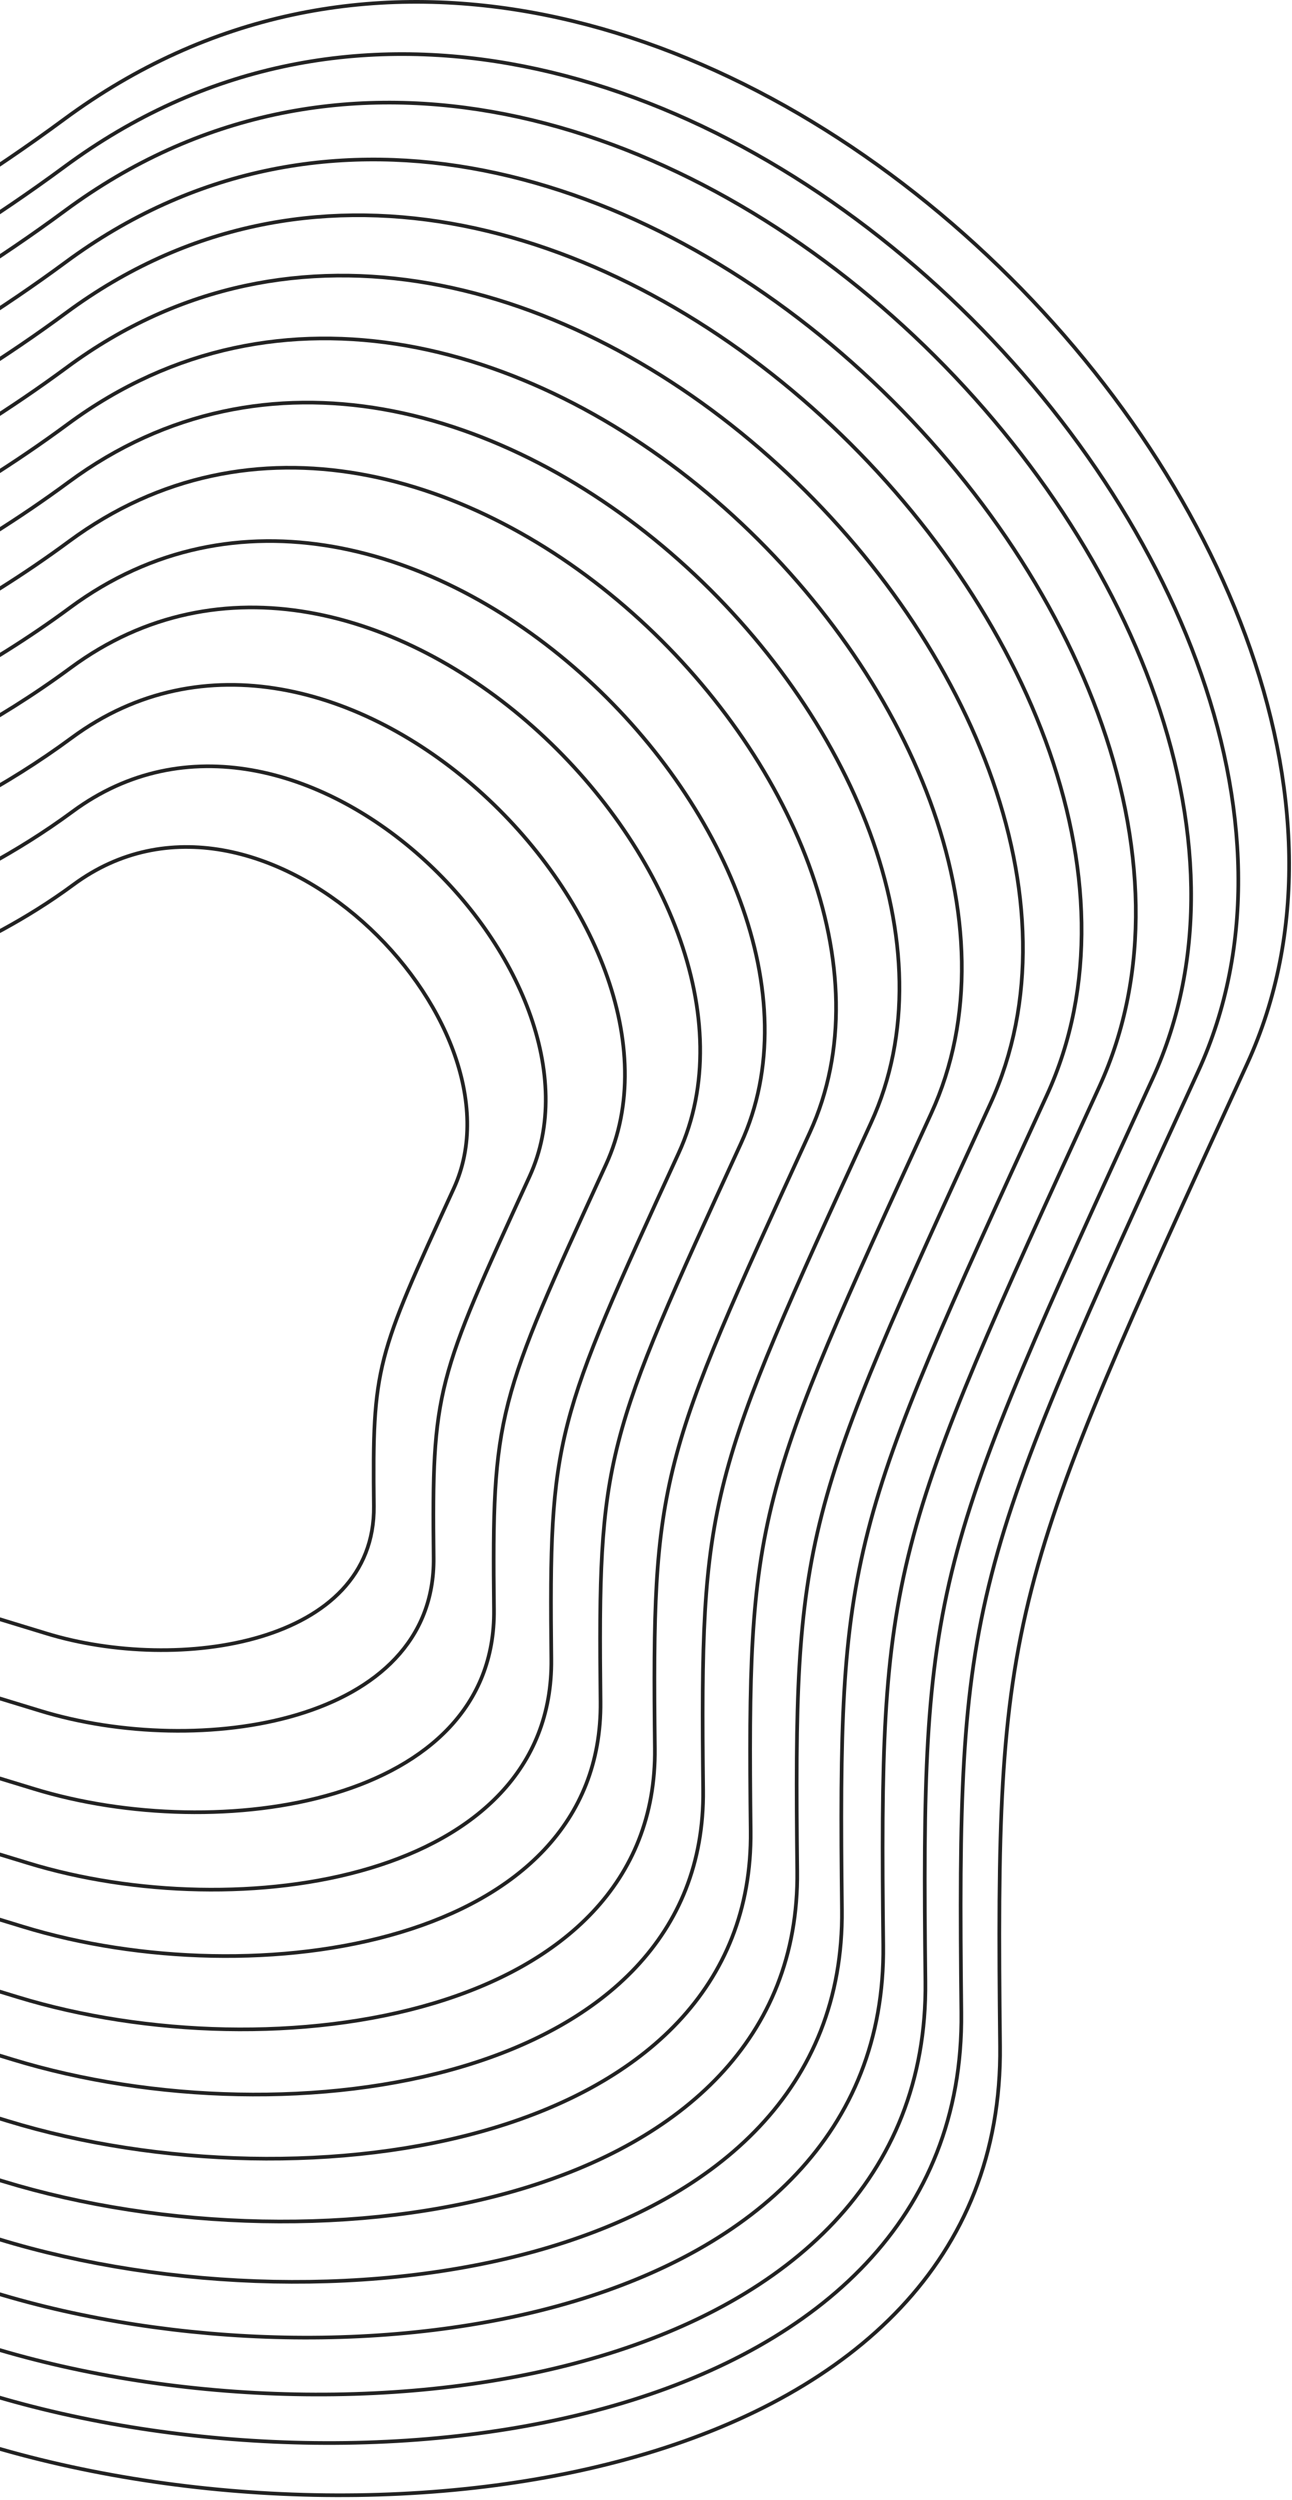 <svg width="351" height="679" viewBox="0 0 351 679" fill="none" xmlns="http://www.w3.org/2000/svg">
<path d="M338.821 288.916L338.358 289.926C306.004 360.435 289.005 397.481 280.266 431.488C271.479 465.676 271.042 496.783 271.687 555.671C272.008 584.987 261.84 608.494 244.683 626.752C227.517 645.02 203.334 658.053 175.606 666.362C120.143 682.981 50.623 680.659 -4.867 663.661C-11.971 661.485 -18.979 659.353 -25.888 657.251C-108.782 632.025 -177.363 611.156 -226.218 571.641C-279.083 528.883 -308.899 464.236 -308.496 348.329C-308.295 290.387 -297.75 249.039 -279.605 217.769C-261.462 186.501 -235.693 165.261 -204.956 147.579C-181.946 134.343 -156.182 123.115 -128.76 111.164C-119.528 107.141 -110.109 103.036 -100.544 98.745C-62.581 81.715 -22.363 61.772 17.38 32.426C96.511 -26.002 193.121 2.53 261.897 63.588C296.275 94.108 323.651 132.723 338.356 172.574C353.062 212.427 355.083 253.477 338.821 288.916Z" stroke="#212121"/>
<path d="M325.499 291.007L325.054 291.978C294.055 359.534 277.766 395.031 269.392 427.617C260.972 460.378 260.554 490.187 261.171 546.61C261.479 574.694 251.739 597.213 235.303 614.703C218.859 632.203 195.691 644.689 169.125 652.649C115.988 668.571 49.38 666.347 -3.785 650.062C-10.591 647.977 -17.306 645.934 -23.925 643.92C-103.353 619.749 -169.06 599.754 -215.868 561.896C-266.514 520.932 -295.081 458.997 -294.695 347.943C-294.502 292.427 -284.399 252.813 -267.016 222.855C-249.635 192.9 -224.947 172.552 -195.498 155.61C-173.452 142.928 -148.768 132.171 -122.492 120.72C-113.647 116.865 -104.622 112.932 -95.456 108.82C-59.081 92.503 -20.544 73.393 17.538 45.274C93.346 -10.701 185.904 16.631 251.798 75.131C284.735 104.372 310.964 141.368 325.053 179.549C339.141 217.73 341.077 257.057 325.499 291.007Z" stroke="#212121"/>
<path d="M313.128 292.948L312.7 293.88C282.958 358.696 267.33 392.756 259.294 424.023C251.216 455.459 250.814 484.061 251.406 538.196C251.701 565.136 242.358 586.737 226.593 603.514C210.818 620.301 188.593 632.279 163.107 639.916C112.128 655.191 48.225 653.057 -2.78 637.434C-9.31 635.433 -15.752 633.473 -22.102 631.541C-98.311 608.35 -161.35 589.167 -206.257 552.846C-254.844 513.548 -282.251 454.131 -281.881 347.584C-281.696 294.322 -272.003 256.318 -255.327 227.579C-238.653 198.842 -214.969 179.321 -186.716 163.067C-165.565 150.9 -141.883 140.579 -116.673 129.593C-108.187 125.895 -99.527 122.121 -90.732 118.176C-55.832 102.519 -18.856 84.184 17.684 57.204C90.407 3.506 179.201 29.724 242.42 85.849C274.019 113.902 299.183 149.395 312.699 186.025C326.215 222.654 328.071 260.381 313.128 292.948Z" stroke="#212121"/>
<path d="M298.619 295.225L298.211 296.114C269.945 357.714 255.09 390.087 247.452 419.807C239.773 449.688 239.392 476.875 239.954 528.327C240.235 553.925 231.357 574.449 216.378 590.39C201.389 606.341 180.27 617.724 156.049 624.981C107.603 639.498 46.872 637.47 -1.601 622.622C-7.807 620.721 -13.929 618.858 -19.964 617.021C-92.397 594.98 -152.307 576.749 -194.984 542.231C-241.154 504.887 -267.202 448.424 -266.85 347.163C-266.674 296.543 -257.462 260.428 -241.615 233.118C-225.77 205.811 -203.265 187.26 -176.414 171.814C-156.313 160.25 -133.807 150.442 -109.847 140C-101.781 136.485 -93.55 132.898 -85.191 129.148C-52.019 114.267 -16.875 96.84 17.856 71.196C86.962 20.169 171.341 45.08 231.422 98.419C261.452 125.08 285.366 158.811 298.21 193.62C311.055 228.43 312.818 264.28 298.619 295.225Z" stroke="#212121"/>
<path d="M284.397 297.457L284.008 298.305C257.189 356.753 243.092 387.473 235.845 415.675C228.557 444.032 228.195 469.834 228.729 518.654C228.995 542.938 220.574 562.406 206.364 577.527C192.146 592.659 172.111 603.458 149.131 610.343C103.167 624.116 45.546 622.193 -0.445 608.105C-6.334 606.301 -12.143 604.533 -17.869 602.791C-86.601 581.875 -143.443 564.578 -183.935 531.828C-227.737 496.4 -252.452 442.831 -252.118 346.751C-251.951 298.722 -243.21 264.458 -228.177 238.548C-213.145 212.642 -191.793 195.042 -166.318 180.387C-147.245 169.415 -125.891 160.109 -103.157 150.202C-95.502 146.866 -87.692 143.462 -79.759 139.904C-48.283 125.783 -14.933 109.246 18.025 84.911C83.584 36.503 163.636 60.133 220.641 110.741C249.134 136.037 271.823 168.04 284.009 201.065C296.195 234.092 297.867 268.101 284.397 297.457Z" stroke="#212121"/>
<path d="M269.012 299.871L268.644 300.674C243.389 355.711 230.113 384.643 223.287 411.204C216.423 437.913 216.083 462.214 216.586 508.189C216.836 531.05 208.908 549.376 195.532 563.611C182.147 577.855 163.284 588.023 141.648 594.506C98.368 607.474 44.111 605.663 0.805 592.398C-4.739 590.7 -10.209 589.035 -15.601 587.395C-80.329 567.697 -133.853 551.409 -171.98 520.572C-213.221 487.216 -236.493 436.78 -236.178 346.304C-236.021 301.078 -227.791 268.816 -213.637 244.423C-199.484 220.032 -179.382 203.461 -155.394 189.662C-137.434 179.33 -117.327 170.568 -95.918 161.238C-88.71 158.096 -81.354 154.891 -73.883 151.539C-44.24 138.241 -12.831 122.667 18.208 99.748C79.93 54.173 155.301 76.417 208.979 124.072C235.808 147.89 257.171 178.024 268.645 209.12C280.12 240.216 281.693 272.235 269.012 299.871Z" stroke="#212121"/>
<path d="M252.985 302.387L252.639 303.14C229.014 354.627 216.593 381.696 210.206 406.548C203.783 431.54 203.465 454.279 203.936 497.29C204.17 518.668 196.757 535.805 184.248 549.116C171.73 562.437 154.09 571.947 133.851 578.011C93.369 590.141 42.616 588.447 2.107 576.039C-3.08 574.45 -8.196 572.893 -13.239 571.359C-73.798 552.93 -123.865 537.694 -159.529 508.849C-198.101 477.651 -219.871 430.477 -219.577 345.84C-219.43 303.533 -211.731 273.357 -198.493 250.542C-185.256 227.731 -166.455 212.231 -144.016 199.323C-127.216 189.659 -108.407 181.462 -88.379 172.734C-81.635 169.795 -74.753 166.795 -67.763 163.659C-40.03 151.219 -10.644 136.647 18.398 115.204C76.124 72.58 146.618 93.38 196.83 137.957C221.926 160.237 241.909 188.424 252.641 217.51C263.374 246.596 264.844 276.542 252.985 302.387Z" stroke="#212121"/>
<path d="M236.628 304.954L236.304 305.66C214.342 353.521 202.794 378.689 196.855 401.795C190.883 425.035 190.587 446.179 191.025 486.164C191.242 506.03 184.354 521.953 172.731 534.321C161.099 546.699 144.705 555.538 125.894 561.174C88.266 572.449 41.09 570.875 3.436 559.341C-1.385 557.864 -6.141 556.417 -10.829 554.99C-67.131 537.857 -113.67 523.695 -146.82 496.883C-182.668 467.888 -202.906 424.044 -202.632 345.366C-202.495 306.039 -195.338 277.991 -183.035 256.788C-170.734 235.588 -153.26 221.183 -132.403 209.184C-116.786 200.2 -99.303 192.581 -80.684 184.467C-74.414 181.734 -68.015 178.946 -61.515 176.03C-35.733 164.464 -8.41 150.916 18.591 130.979C72.239 91.367 137.756 110.693 184.431 152.13C207.758 172.839 226.331 199.039 236.307 226.073C246.283 253.108 247.647 280.938 236.628 304.954Z" stroke="#212121"/>
<path d="M220.01 307.561L219.708 308.218C199.437 352.396 188.775 375.632 183.292 396.966C177.777 418.426 177.504 437.95 177.908 474.861C178.109 493.19 171.754 507.879 161.031 519.29C150.299 530.711 135.172 538.867 117.811 544.069C83.083 554.475 39.54 553.022 4.786 542.377C0.336 541.014 -4.053 539.678 -8.38 538.361C-60.358 522.544 -103.313 509.472 -133.909 484.726C-166.99 457.969 -185.67 417.507 -185.417 344.884C-185.291 308.583 -178.685 282.699 -167.332 263.132C-155.98 243.569 -139.856 230.275 -120.605 219.201C-106.191 210.909 -90.054 203.876 -72.866 196.386C-67.078 193.863 -61.17 191.289 -55.169 188.597C-31.367 177.919 -6.141 165.411 18.788 147.004C68.292 110.451 128.753 128.281 171.834 166.527C193.364 185.641 210.506 209.823 219.713 234.772C228.919 259.723 230.177 285.403 220.01 307.561Z" stroke="#212121"/>
<path d="M201.31 310.496L201.035 311.097C182.665 351.13 173 372.193 168.03 391.533C163.03 410.988 162.783 428.689 163.149 462.142C163.33 478.741 157.576 492.043 147.866 502.376C138.147 512.719 124.445 520.107 108.716 524.82C77.251 534.248 37.797 532.932 6.308 523.287C2.275 522.051 -1.702 520.841 -5.622 519.648C-52.734 505.311 -91.656 493.467 -119.378 471.045C-149.345 446.807 -166.271 410.152 -166.043 344.342C-165.928 311.448 -159.942 287.997 -149.658 270.273C-139.375 252.552 -124.769 240.509 -107.326 230.475C-94.265 222.961 -79.643 216.589 -64.066 209.801C-58.82 207.514 -53.465 205.181 -48.025 202.74C-26.452 193.062 -3.586 181.725 19.012 165.039C63.852 131.93 118.623 148.075 157.659 182.731C177.167 200.049 192.699 221.959 201.04 244.563C209.381 267.168 210.519 290.428 201.31 310.496Z" stroke="#212121"/>
<path d="M184.378 313.153L184.126 313.704C167.478 349.985 158.716 369.08 154.21 386.613C149.676 404.255 149.452 420.305 149.784 450.626C149.949 465.66 144.737 477.705 135.944 487.062C127.142 496.429 114.73 503.123 100.479 507.393C71.969 515.936 36.217 514.744 7.682 506.003C4.028 504.884 0.424 503.787 -3.129 502.706C-45.835 489.71 -81.105 478.977 -106.225 458.659C-133.373 436.702 -148.713 403.493 -148.506 343.85C-148.402 314.04 -142.977 292.793 -133.661 276.737C-124.346 260.684 -111.114 249.773 -95.308 240.68C-83.471 233.871 -70.221 228.097 -56.103 221.944C-51.347 219.872 -46.493 217.756 -41.561 215.543C-22.005 206.771 -1.276 196.493 19.211 181.365C59.829 151.374 109.45 165.994 144.824 197.399C162.501 213.092 176.574 232.945 184.132 253.426C191.689 273.907 192.718 294.977 184.378 313.153Z" stroke="#212121"/>
<path d="M164.636 316.252L164.41 316.744C149.77 348.649 142.061 365.449 138.096 380.877C134.106 396.403 133.91 410.529 134.202 437.198C134.346 450.405 129.768 460.985 122.045 469.205C114.312 477.434 103.405 483.317 90.876 487.071C65.811 494.582 34.377 493.534 9.288 485.849C6.075 484.865 2.906 483.9 -0.218 482.95C-37.786 471.517 -68.798 462.079 -90.884 444.216C-114.744 424.918 -128.233 395.728 -128.051 343.278C-127.96 317.065 -123.189 298.387 -115.001 284.276C-106.815 270.168 -95.186 260.577 -81.289 252.583C-70.88 246.595 -59.23 241.518 -46.813 236.107C-42.629 234.283 -38.358 232.422 -34.019 230.475C-16.816 222.758 1.422 213.716 19.447 200.406C55.142 174.05 98.755 186.891 129.859 214.505C145.401 228.303 157.774 245.758 164.417 263.762C171.061 281.767 171.963 300.283 164.636 316.252Z" stroke="#212121"/>
<path d="M143.868 319.51L143.67 319.941C131.142 347.243 124.541 361.63 121.145 374.843C117.727 388.144 117.559 400.245 117.809 423.073C117.932 434.36 114.021 443.398 107.422 450.421C100.813 457.454 91.49 462.484 80.773 465.696C59.332 472.12 32.438 471.224 10.973 464.649C8.225 463.807 5.513 462.982 2.841 462.169C-29.323 452.38 -55.856 444.306 -74.751 429.024C-95.153 412.522 -106.695 387.56 -106.539 342.676C-106.461 320.245 -102.38 304.27 -95.379 292.205C-88.38 280.142 -78.436 271.941 -66.546 265.101C-57.641 259.978 -47.673 255.634 -37.045 251.002C-33.463 249.441 -29.806 247.847 -26.089 246.18C-11.362 239.574 4.256 231.83 19.692 220.433C50.208 197.9 87.503 208.871 114.116 232.498C127.412 244.302 137.996 259.234 143.678 274.633C149.361 290.034 150.13 305.863 143.868 319.51Z" stroke="#212121"/>
<path d="M123.29 322.739L123.121 323.108C112.685 345.851 107.181 357.846 104.35 368.864C101.498 379.96 101.359 390.055 101.567 409.077C101.67 418.461 98.418 425.973 92.934 431.809C87.44 437.656 79.684 441.842 70.763 444.515C52.914 449.864 30.519 449.118 12.645 443.644C10.356 442.942 8.098 442.255 5.873 441.578C-20.937 433.419 -43.032 426.695 -58.764 413.971C-75.739 400.24 -85.353 379.467 -85.223 342.079C-85.158 323.396 -81.758 310.099 -75.934 300.061C-70.111 290.026 -61.837 283.2 -51.937 277.505C-44.52 273.238 -36.22 269.621 -27.365 265.762C-24.379 264.461 -21.33 263.132 -18.23 261.741C-5.956 256.235 7.065 249.78 19.936 240.276C45.32 221.533 76.355 230.65 98.518 250.326C109.589 260.155 118.4 272.587 123.13 285.405C127.861 298.225 128.497 311.392 123.29 322.739Z" stroke="#212121"/>
</svg>
